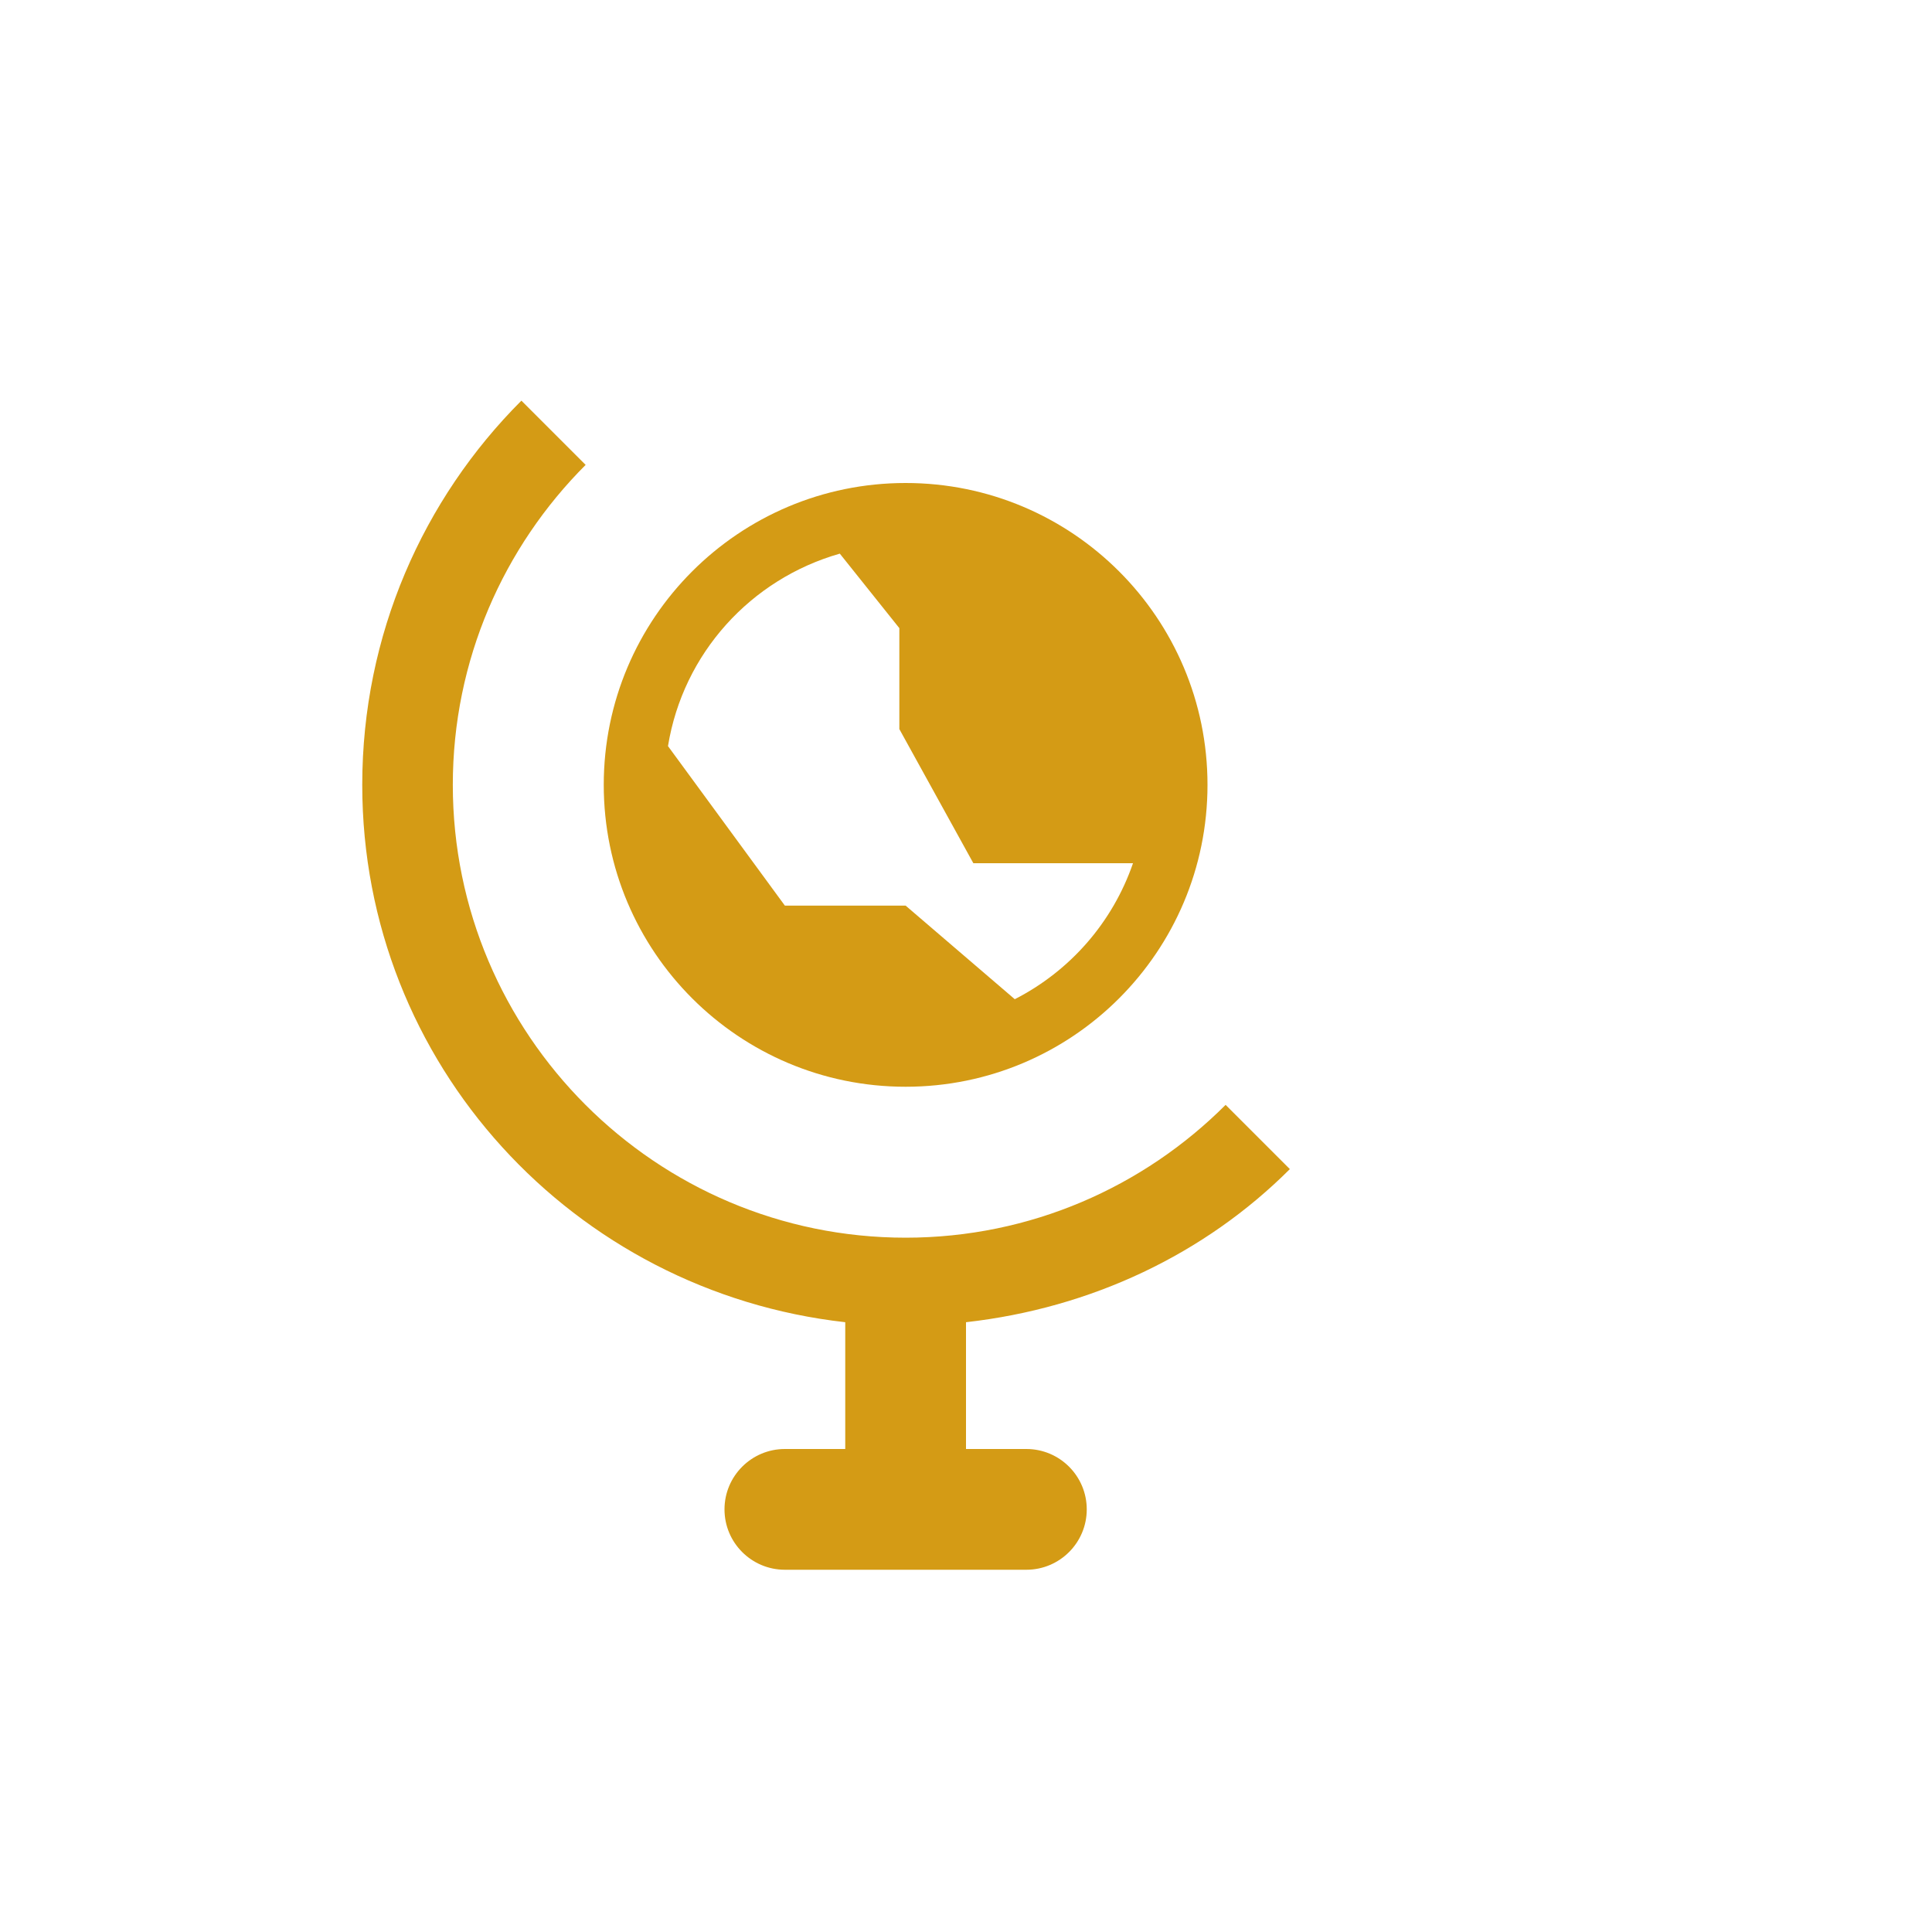 <svg xmlns="http://www.w3.org/2000/svg" viewBox="0 0 16 16" height="16" width="16"><title>globe-11.svg</title><rect fill="none" x="0" y="0" width="16" height="16"></rect><path fill="#d49b15" transform="translate(2 2)" d="M6.5,10H6V8.95C7.04,8.833,7.98,8.384,8.682,7.682L8.15,7.15C7.471,7.829,6.534,8.25,5.5,8.25
			c-2.068,0-3.75-1.682-3.75-3.75c0-1.034,0.421-1.971,1.1-2.65L2.318,1.318C1.504,2.132,1,3.257,1,4.5
			c0,2.314,1.753,4.198,4,4.45V10H4.5C4.224,10,4,10.224,4,10.5C4,10.776,4.224,11,4.5,11h2C6.776,11,7,10.776,7,10.5
			C7,10.224,6.776,10,6.5,10z"></path><path fill="#d49b15" transform="translate(2 2)" d="M5.5,7C6.881,7,8,5.881,8,4.5C8,3.119,6.881,2,5.5,2S3,3.119,3,4.5C3,5.881,4.119,7,5.5,7z M4.955,2.585
			l0.493,0.617v0.836l0.613,1.111h1.322C7.213,5.641,6.861,6.041,6.404,6.275L5.5,5.5h-1L3.532,4.179
			C3.657,3.41,4.218,2.795,4.955,2.585z"></path></svg>